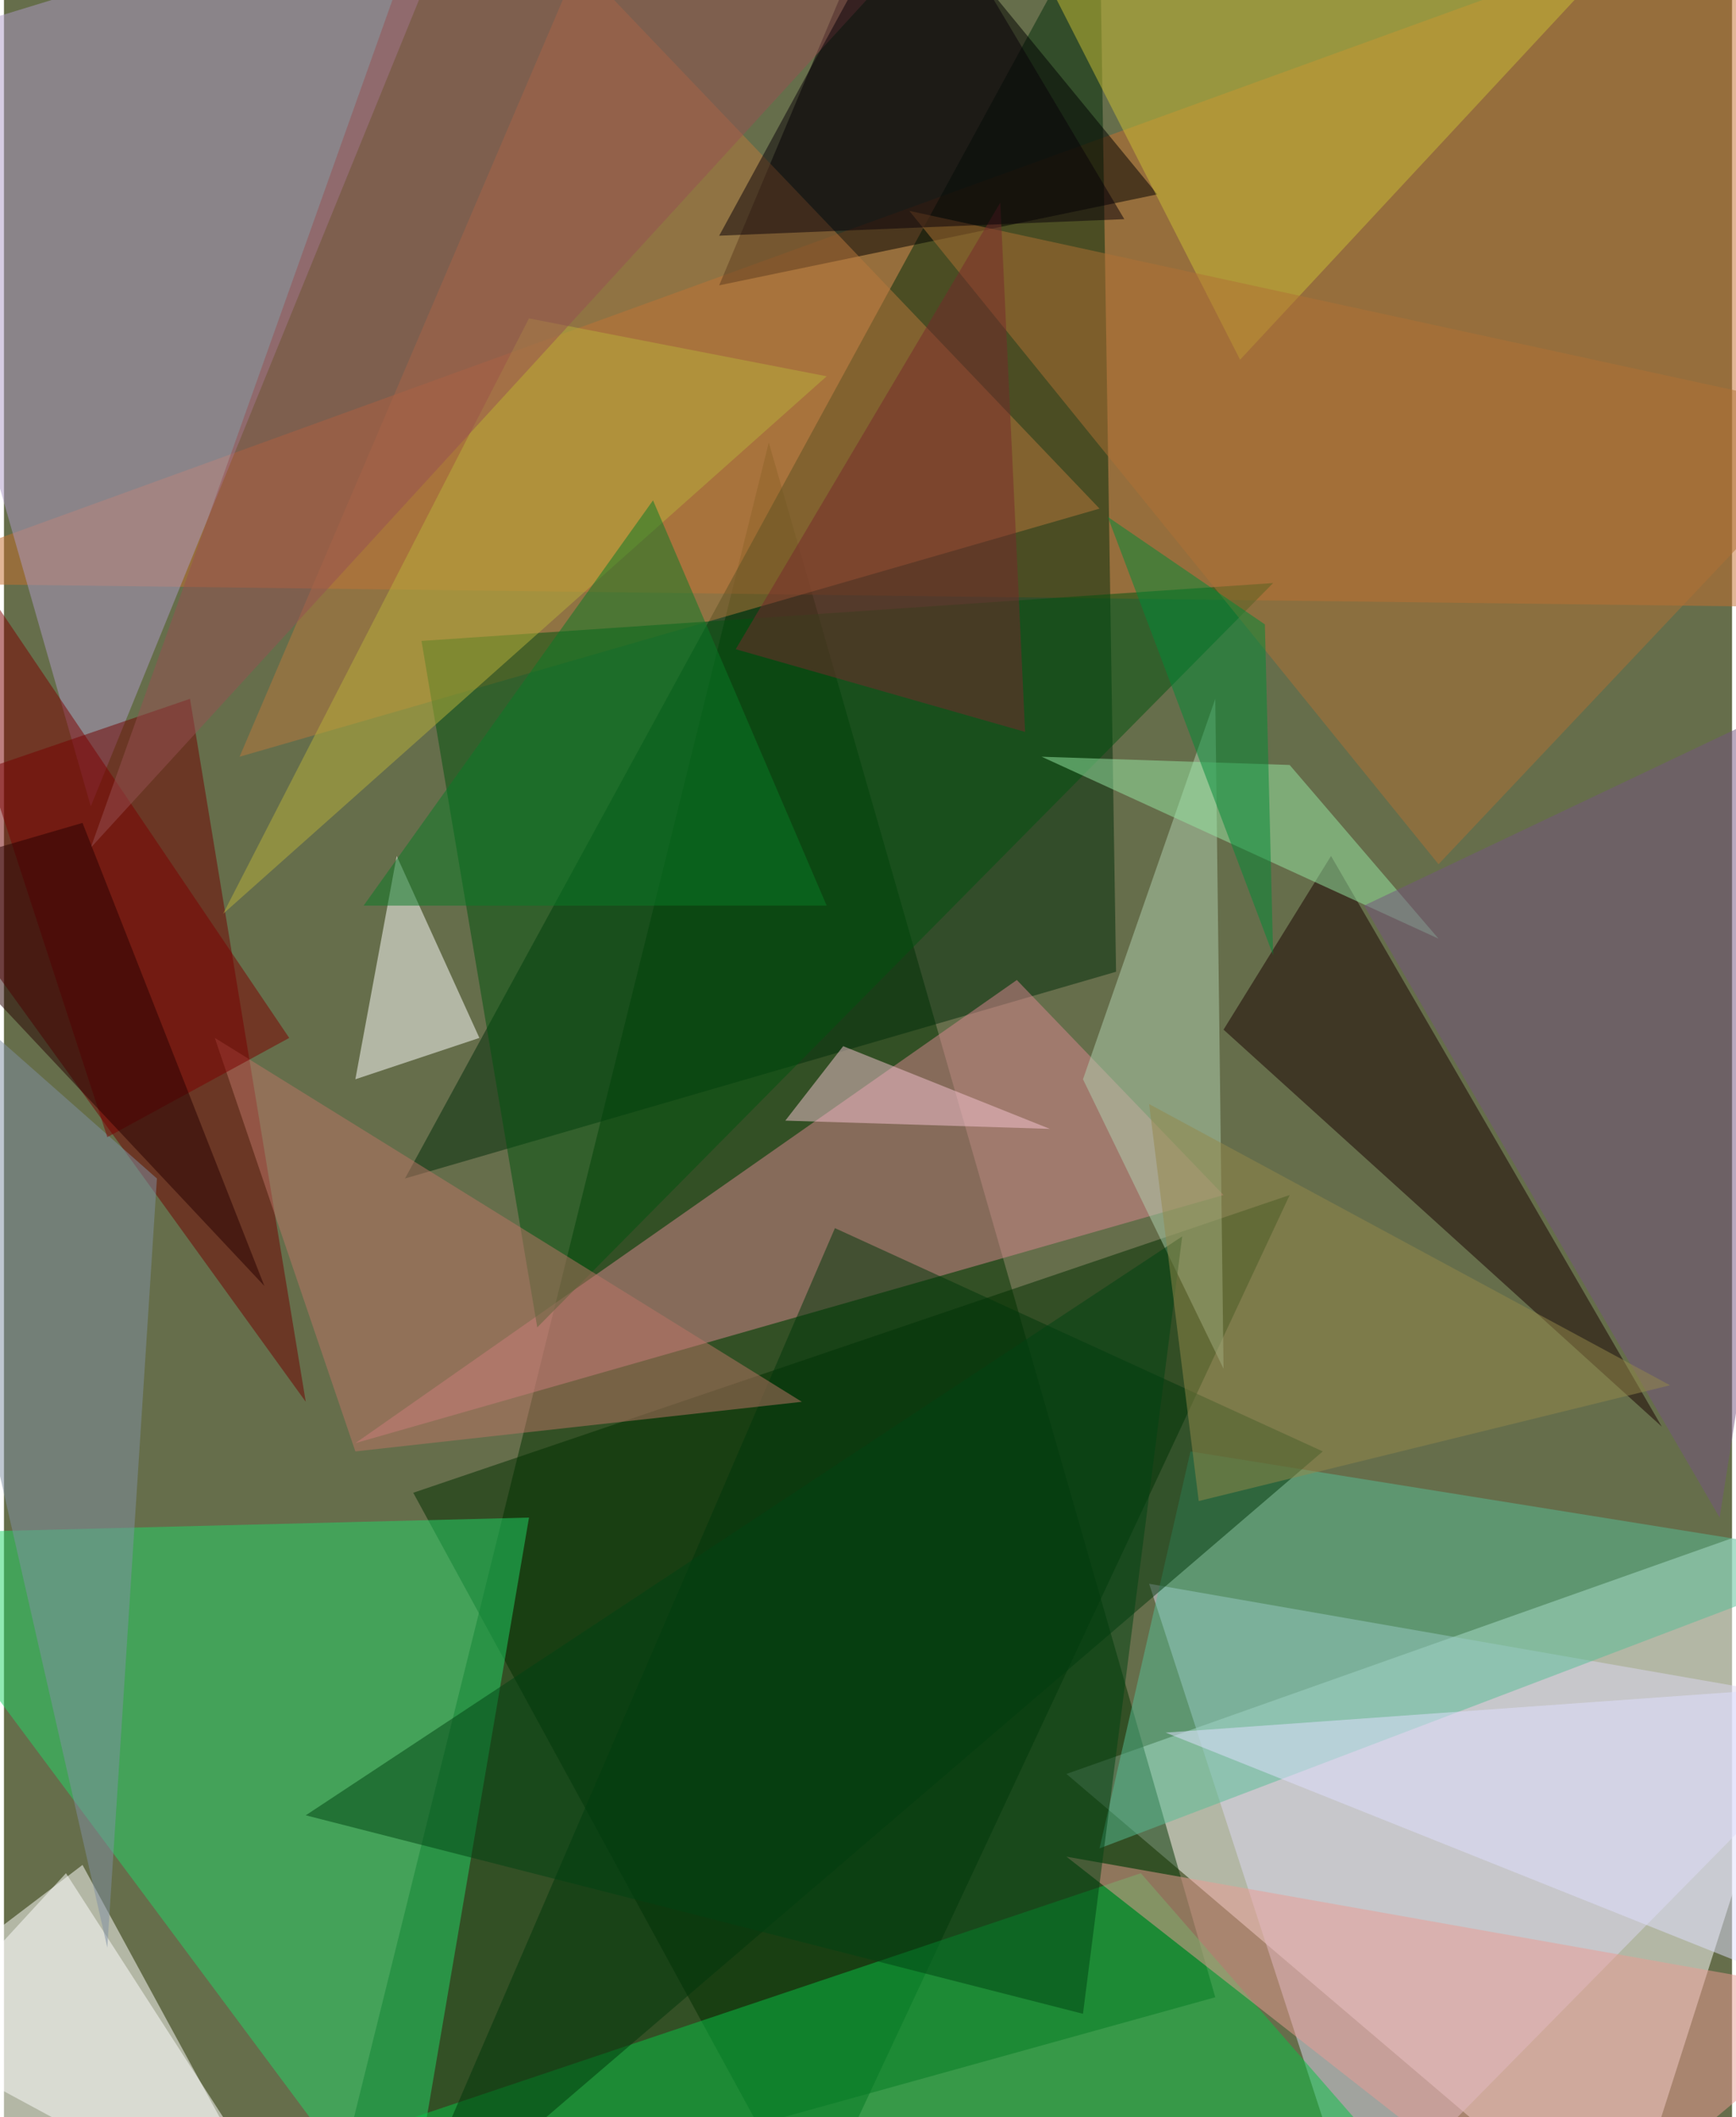 <svg xmlns="http://www.w3.org/2000/svg" width="228" height="278" viewBox="0 0 836 1024"><path fill="#666e4b" d="M0 0h836v1024H0z"/><g fill-opacity=".502"><path fill="#fff" d="M898 722l-116 364-268-228z"/><path fill="#003200" d="M586 966L370 214l-216 872z"/><path fill="#c56e2e" d="M842-46l56 340-960-12z"/><path fill="#fff" d="M138 1086L-62 978l100-76z"/><path fill="#002d0a" d="M194 570l344-100-8-516z"/><path fill="#ad99c7" d="M226-62L-62 26 42 390z"/><path fill="#002f00" d="M622 578L198 722l192 352z"/><path fill="#23d569" d="M-62 742l256 344 60-352z"/><path fill="#d98590" d="M490 474l100 104-420 120z"/><path fill="#700000" d="M90 338l56 340-208-288z"/><path fill="#dbd7f2" d="M654 1074L554 766l344 60z"/><path d="M430-62l-84 200 212-44z"/><path fill="#180000" d="M590 498l212 192-160-276z"/><path fill="#b9783c" d="M114 366l416-120L278-18z"/><path fill="#00530f" d="M258 642l356-360-412 28z"/><path fill="#fff" d="M190 414l40 88-60 20z"/><path fill="#09c346" d="M14 1086l672-24-136-156z"/><path fill="#ec9b94" d="M898 966l-384-68 240 188z"/><path fill="#57be96" d="M898 754l-324-52-44 192z"/><path fill="#c9be35" d="M490-38l108 212L810-54z"/><path fill="#00360a" d="M190 1086l448-384-236-108z"/><path fill="#afcfaf" d="M590 662l-68-140 64-184z"/><path fill="#fff" d="M-62 1006l92-100 116 180z"/><path fill="#bc7567" d="M102 502l68 200 216-24z"/><path fill="#7f8fa4" d="M74 570L50 942-62 450z"/><path fill="#b07034" d="M438 102l256 316 204-216z"/><path fill="#b7b03b" d="M254 154L106 442l292-260z"/><path fill="#7c0000" d="M-62 206L50 550l88-48z"/><path fill="#955152" d="M474-62L42 410 210-62z"/><path fill="#96e8a4" d="M694 454l-72-84-120-4z"/><path fill="#f6c4d1" d="M378 542l128 4-100-40z"/><path fill="#755580" d="M894 326L658 438l172 296z"/><path fill="#76292d" d="M354 314l140 40-12-256z"/><path fill="#004212" d="M146 878l376 96 48-376z"/><path fill="#94884a" d="M554 534l252 136-228 56z"/><path fill="#087b26" d="M398 438H174l140-196z"/><path fill="#080009" d="M346 114l196-8L442-62z"/><path fill="#008a37" d="M614 462l-4-160-76-52z"/><path fill="#260000" d="M38 398l88 224-184-196z"/><path fill="#dfdfff" d="M562 838l336-24-56 136z"/></g></svg>